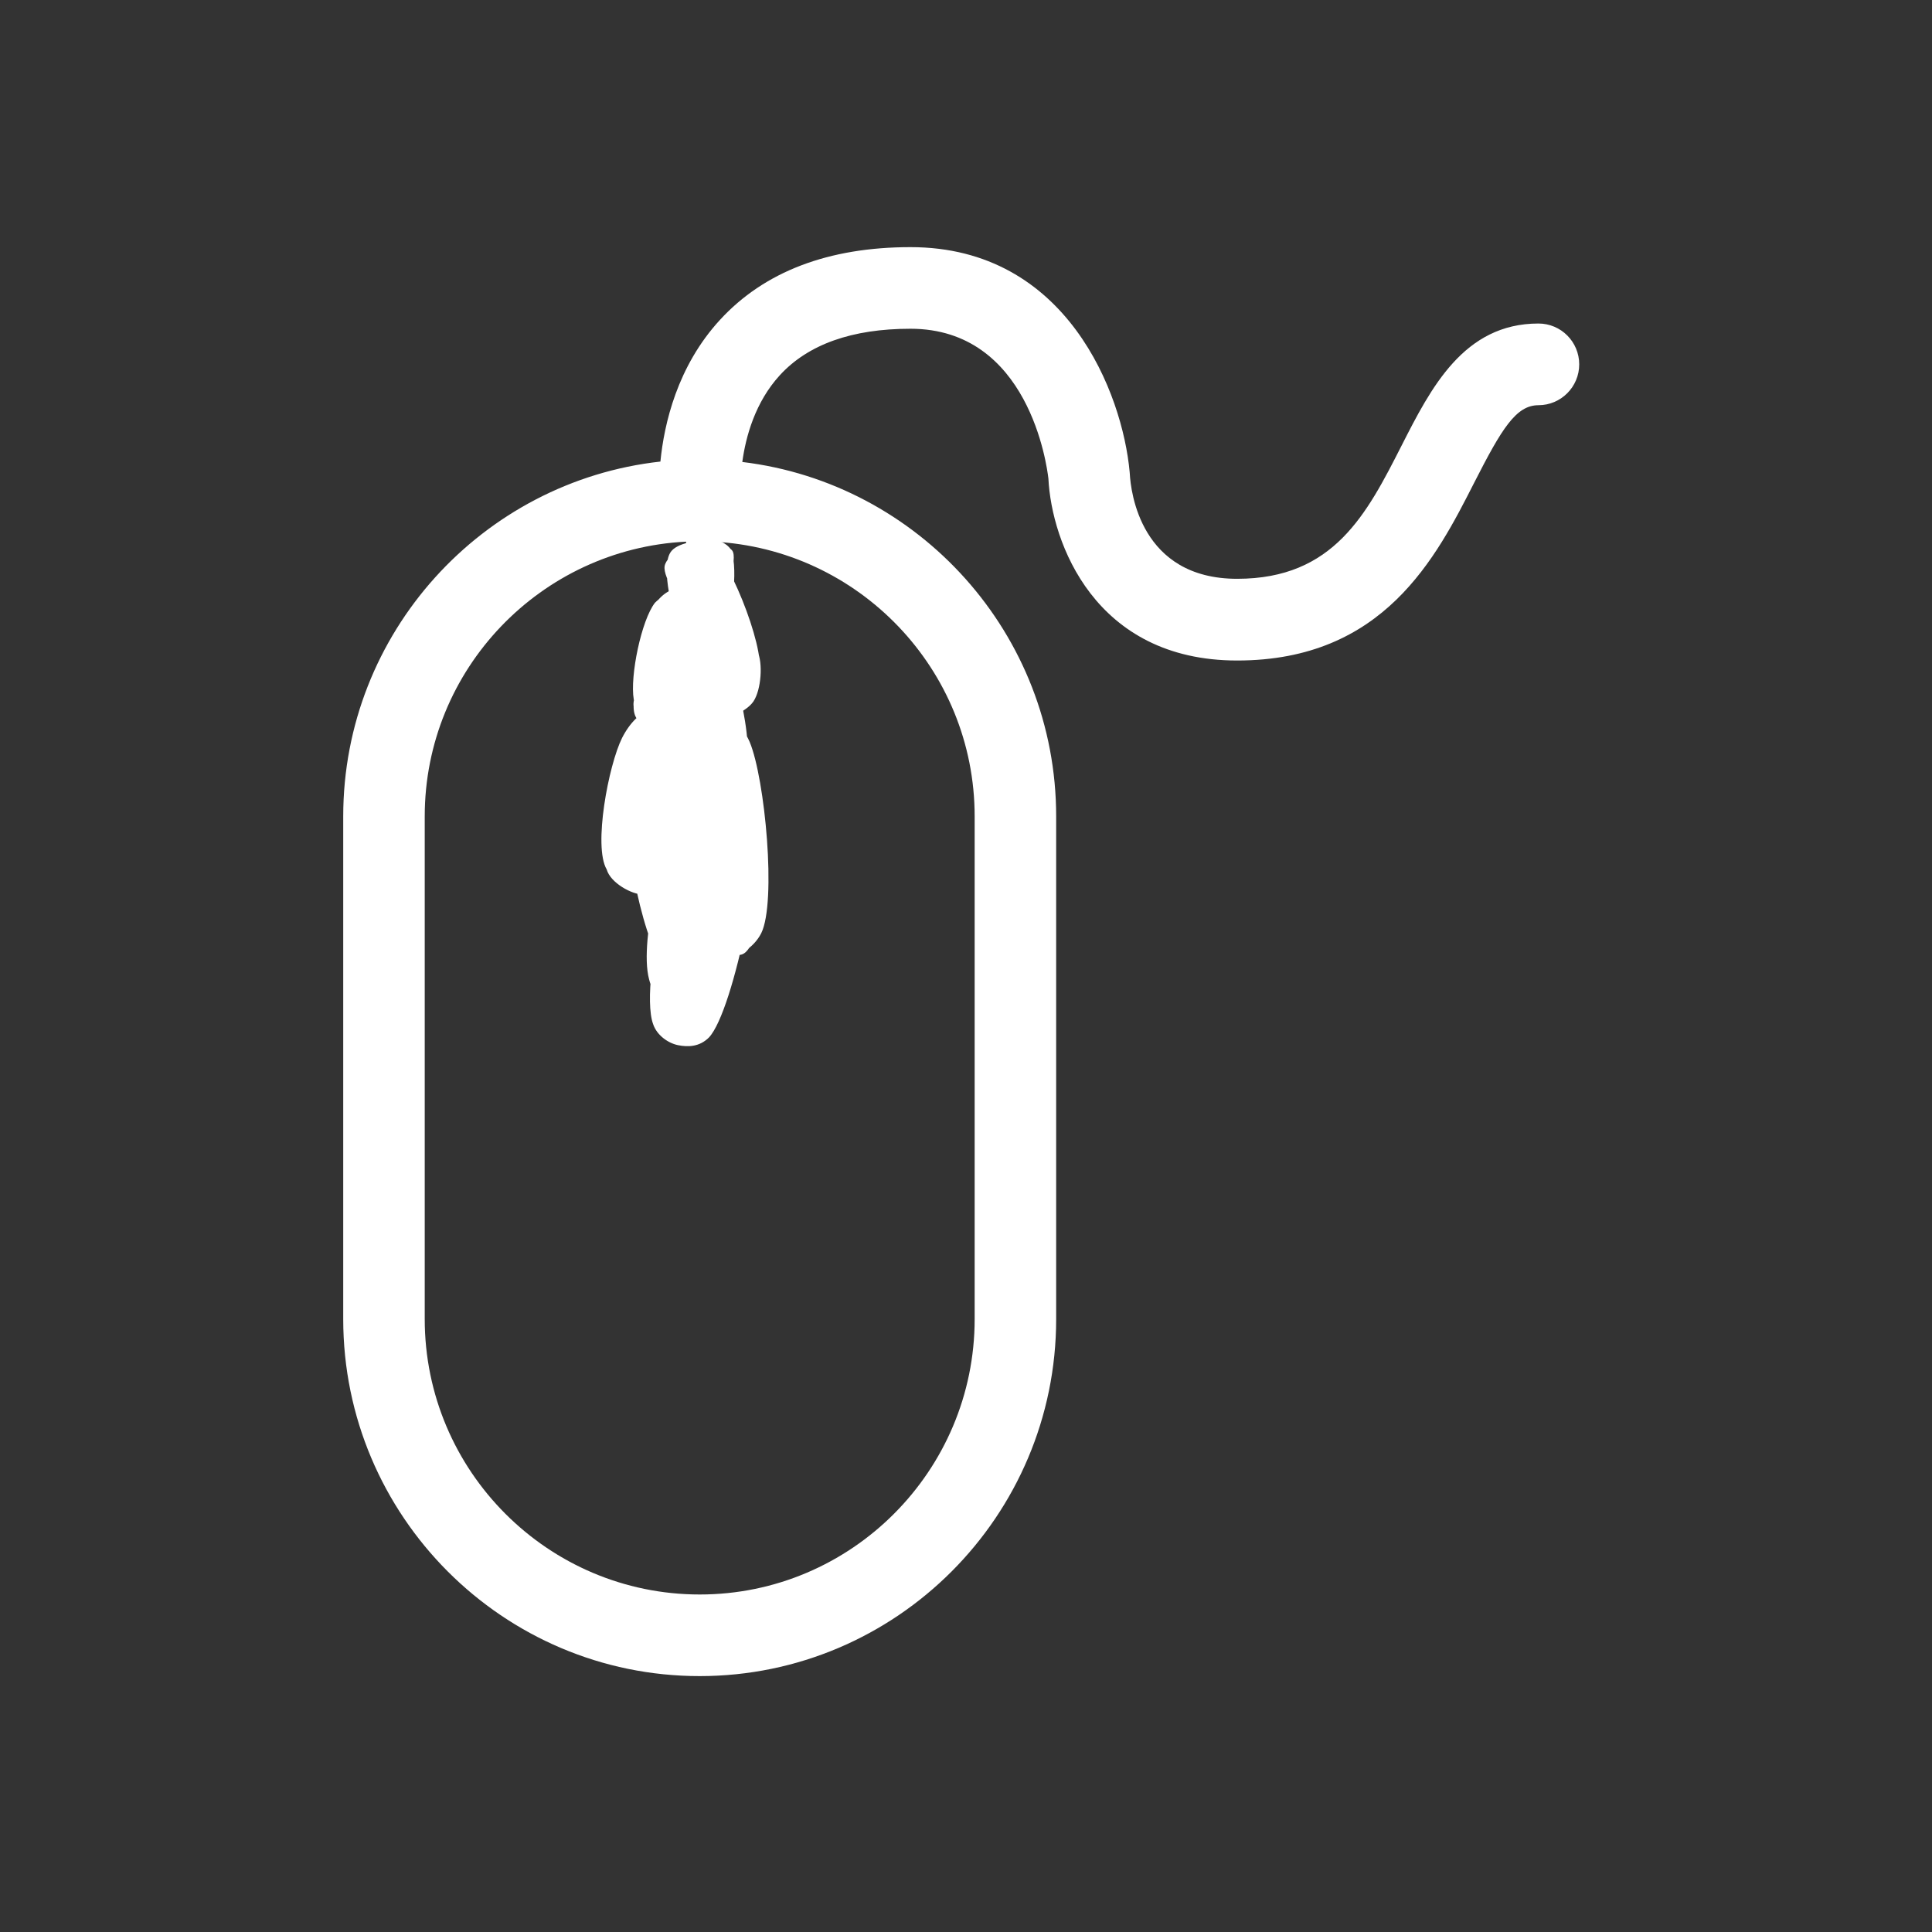 <svg xmlns="http://www.w3.org/2000/svg" xmlns:xlink="http://www.w3.org/1999/xlink" width="100" zoomAndPan="magnify" viewBox="0 0 75 75" height="100" preserveAspectRatio="xMidYMid meet" version="1.0"><rect x="0" y="0" width="75" height="75" fill="#333333" stroke="none"/><defs><clipPath id="a5f2ca7cdf"><path d="M 13.316 9.582 L 61.316 9.582 L 61.316 65.082 L 13.316 65.082 Z M 13.316 9.582 " clip-rule="nonzero"/></clipPath><clipPath id="de12defedb"><path d="M 23 22.125 L 30 22.125 L 30 40.875 L 23 40.875 Z M 23 22.125 " clip-rule="nonzero"/></clipPath><clipPath id="b37a230f01"><path d="M 26.625 30.676 C 27.074 28.5 28.199 28.727 28.5 29.176 C 28.949 29.852 28.574 32.773 27.898 33.449 C 27.449 33.898 26.398 34.125 25.949 33.824 C 25.199 33.375 24.523 30 24.898 29.551 C 25.125 29.324 25.801 29.324 26.023 29.551 C 26.477 30 26.477 32.852 26.102 33.75 C 25.875 34.273 25.352 34.727 24.977 34.727 C 24.523 34.727 23.699 34.273 23.551 33.75 C 23.25 32.926 24.148 30.227 24.898 29.852 C 25.352 29.625 26.25 29.773 26.699 30.301 C 27.602 31.199 28.352 35.25 28.125 36.602 C 28.051 37.273 27.676 37.949 27.301 38.102 C 26.926 38.25 26.102 37.949 25.727 37.426 C 25.125 36.602 25.125 33.676 25.5 32.699 C 25.727 32.176 26.176 31.801 26.551 31.727 C 26.926 31.648 27.602 31.875 27.898 32.324 C 28.5 33.301 28.273 37.727 27.602 38.699 C 27.301 39.227 26.625 39.449 26.25 39.375 C 25.801 39.301 25.352 38.625 25.199 38.023 C 25.051 37.273 25.574 35.551 26.023 35.023 C 26.324 34.727 26.773 34.574 27.148 34.574 C 27.523 34.574 27.977 34.801 28.199 35.25 C 28.574 36 28.352 38.551 27.977 39.449 C 27.75 39.977 27.301 40.426 26.926 40.574 C 26.551 40.648 26.023 40.5 25.727 40.273 C 25.426 40.051 25.352 39.676 25.352 39.074 C 25.273 37.5 26.176 31.727 27.148 30.523 C 27.523 30 28.125 29.773 28.5 29.852 C 28.801 29.926 29.102 30.227 29.324 30.602 C 29.699 31.426 29.773 33.75 29.625 34.949 C 29.477 35.773 29.25 36.898 28.801 37.051 C 28.352 37.199 27.449 36.602 27.074 35.926 C 26.324 34.648 26.102 29.176 26.625 28.875 C 26.852 28.727 27.301 29.551 27.676 29.551 C 28.051 29.551 28.801 28.727 28.949 28.875 C 29.102 29.023 28.801 30.227 28.426 30.449 C 28.051 30.676 27.148 30.676 26.699 30.227 C 25.801 29.398 24.898 25.125 25.199 23.926 C 25.352 23.398 25.801 22.949 26.176 22.875 C 26.551 22.801 27.375 23.176 27.602 23.625 C 27.977 24.449 27.449 27.375 26.852 28.051 C 26.477 28.426 25.875 28.574 25.5 28.5 C 25.125 28.426 24.676 27.824 24.602 27.449 C 24.523 27.074 24.898 26.477 25.199 26.25 C 25.5 26.023 26.176 25.949 26.398 26.176 C 26.773 26.477 26.926 27.824 26.699 28.199 C 26.551 28.5 25.949 28.648 25.574 28.574 C 25.273 28.5 24.824 28.125 24.676 27.824 C 24.523 27.523 24.602 26.926 24.824 26.625 C 25.051 26.324 25.949 25.949 26.25 26.102 C 26.625 26.324 27.074 27.75 26.852 28.125 C 26.625 28.426 25.648 28.574 25.273 28.426 C 24.898 28.273 24.676 27.676 24.602 27.148 C 24.449 26.25 24.898 24.074 25.426 23.398 C 25.801 23.023 26.398 22.801 26.773 22.875 C 27.074 22.949 27.375 23.176 27.602 23.625 C 28.199 24.676 29.324 28.574 28.949 29.699 C 28.801 30.227 28.199 30.676 27.824 30.676 C 27.375 30.676 26.625 30.148 26.398 29.699 C 26.25 29.324 26.25 28.727 26.477 28.352 C 26.699 27.977 27.375 27.375 27.824 27.449 C 28.273 27.523 28.801 28.125 29.102 28.801 C 29.699 30.227 30.148 35.023 29.551 36.227 C 29.25 36.824 28.574 37.199 28.199 37.125 C 27.75 37.051 27.301 36.523 27.074 35.926 C 26.625 34.875 26.551 31.801 27.074 30.824 C 27.375 30.227 28.125 29.773 28.5 29.852 C 28.875 29.926 29.25 30.449 29.398 31.125 C 29.773 32.773 28.5 39.227 27.523 40.273 C 27.148 40.648 26.699 40.648 26.324 40.574 C 25.949 40.5 25.5 40.199 25.352 39.75 C 25.051 38.926 25.352 36.523 25.801 35.625 C 26.023 35.102 26.477 34.648 26.852 34.574 C 27.227 34.5 27.977 34.801 28.199 35.25 C 28.5 35.926 28.125 38.023 27.602 38.699 C 27.301 39.148 26.625 39.449 26.25 39.375 C 25.801 39.301 25.352 38.625 25.199 38.023 C 24.977 37.199 25.199 35.852 25.352 34.801 C 25.5 33.824 25.5 32.324 26.023 31.949 C 26.477 31.648 27.523 31.875 27.898 32.324 C 28.574 33.074 28.5 36.227 28.125 37.199 C 27.977 37.648 27.676 38.023 27.301 38.102 C 26.852 38.176 26.176 37.949 25.727 37.426 C 24.898 36.449 24 31.648 24.523 31.199 C 24.824 30.977 26.25 31.574 26.477 32.102 C 26.699 32.625 26.102 34.273 25.574 34.5 C 25.125 34.727 23.926 34.352 23.551 33.75 C 23.023 32.852 23.625 29.699 24.148 28.648 C 24.449 28.051 24.898 27.602 25.352 27.523 C 25.875 27.449 26.699 27.824 27.148 28.352 C 27.824 29.176 28.273 31.875 28.051 32.852 C 27.898 33.449 27.523 33.898 27.148 34.051 C 26.773 34.199 26.25 34.051 25.949 33.824 C 25.648 33.602 25.5 33.227 25.5 32.699 C 25.426 31.801 25.949 29.551 26.551 28.949 C 26.926 28.574 27.523 28.5 27.898 28.648 C 28.352 28.801 28.875 29.699 28.875 30.148 C 28.875 30.602 28.199 31.273 27.824 31.352 C 27.449 31.426 26.625 30.676 26.625 30.676 " clip-rule="nonzero"/></clipPath><clipPath id="cd47bc58fc"><path d="M 25.051 20.25 L 30 20.25 L 30 28 L 25.051 28 Z M 25.051 20.25 " clip-rule="nonzero"/></clipPath><clipPath id="897ddec3a1"><path d="M 27 26.477 C 28.574 24.523 29.551 25.648 29.477 26.102 C 29.398 26.477 28.352 27.148 27.898 27.074 C 27.375 26.926 26.773 25.727 26.477 24.824 C 26.102 23.852 25.648 22.051 26.023 21.449 C 26.25 21.074 27.148 20.926 27.523 21.074 C 27.898 21.148 28.352 21.602 28.352 21.977 C 28.352 22.426 27.301 23.625 26.852 23.551 C 26.477 23.551 25.727 22.426 25.801 21.977 C 25.875 21.523 26.926 20.852 27.375 21 C 28.199 21.301 29.699 25.125 29.477 26.102 C 29.398 26.625 28.875 27 28.5 27.074 C 28.125 27.148 27.449 26.852 27.227 26.551 C 27 26.25 26.926 25.727 27.074 25.426 C 27.227 25.051 27.824 24.523 28.199 24.523 C 28.574 24.523 29.176 24.898 29.398 25.273 C 29.625 25.727 29.551 26.773 29.25 27.227 C 28.949 27.676 27.977 28.051 27.602 27.898 C 27.227 27.75 27 26.477 27 26.477 " clip-rule="nonzero"/></clipPath><clipPath id="df29c0fd7d"><path d="M 26.25 20.176 L 29 20.176 L 29 24.676 L 26.25 24.676 Z M 26.25 20.176 " clip-rule="nonzero"/></clipPath><clipPath id="2fcf7ad7ab"><path d="M 26.25 23.25 C 27.148 21 28.199 21.074 28.426 21.375 C 28.648 21.676 28.199 23.102 27.824 23.176 C 27.449 23.25 26.324 22.352 26.324 21.977 C 26.324 21.602 26.926 21 27.301 20.926 C 27.602 20.852 28.125 21 28.352 21.301 C 28.648 21.824 28.5 23.852 28.051 24.227 C 27.75 24.523 27 24.449 26.699 24.227 C 26.398 24.074 26.25 23.25 26.25 23.25 " clip-rule="nonzero"/></clipPath></defs><g clip-path="url(#a5f2ca7cdf)"><path fill="#ffffff" d="M 59.723 12.559 C 56.82 12.559 55.543 15.07 54.414 17.289 C 53.059 19.953 51.777 22.469 48.027 22.469 C 44.266 22.469 43.895 19.066 43.859 18.395 C 43.859 18.367 43.855 18.34 43.852 18.312 C 43.574 15.297 41.434 9.594 35.348 9.594 C 32.16 9.594 29.672 10.543 27.949 12.418 C 26.293 14.219 25.781 16.449 25.637 17.918 C 18.723 18.684 13.324 24.566 13.324 31.691 L 13.324 51.207 C 13.324 58.852 19.531 65.066 27.16 65.066 C 34.793 65.066 41 58.852 41 51.207 L 41 31.691 C 41 24.613 35.668 18.758 28.816 17.934 C 28.949 16.957 29.312 15.613 30.277 14.562 C 31.375 13.367 33.078 12.762 35.344 12.762 C 39.941 12.762 40.641 18.082 40.699 18.578 C 40.82 21.051 42.492 25.641 48.027 25.641 C 53.719 25.641 55.75 21.645 57.234 18.727 C 58.297 16.641 58.852 15.73 59.723 15.73 C 60.594 15.73 61.305 15.02 61.305 14.145 C 61.305 13.27 60.598 12.559 59.723 12.559 Z M 37.836 31.691 L 37.836 51.207 C 37.836 57.105 33.047 61.898 27.164 61.898 C 21.277 61.898 16.488 57.105 16.488 51.207 L 16.488 31.691 C 16.488 25.977 20.996 21.309 26.633 21.027 L 26.633 24.906 C 26.02 25.125 25.578 25.707 25.578 26.395 L 25.578 33.5 C 25.578 34.191 26.02 34.77 26.633 34.988 L 26.633 38.426 C 26.633 38.715 26.871 38.953 27.16 38.953 C 27.453 38.953 27.688 38.715 27.688 38.426 L 27.688 34.988 C 28.301 34.77 28.742 34.191 28.742 33.5 L 28.742 26.395 C 28.742 25.707 28.301 25.125 27.688 24.906 L 27.688 21.027 C 33.328 21.309 37.836 25.977 37.836 31.691 Z M 37.836 31.691 " fill-opacity="1" fill-rule="nonzero"/></g><g clip-path="url(#de12defedb)"><g clip-path="url(#b37a230f01)"><path fill="#ffffff" d="M 20.551 19.875 L 32.551 19.875 L 32.551 43.875 L 20.551 43.875 Z M 20.551 19.875 " fill-opacity="1" fill-rule="nonzero"/></g></g><g clip-path="url(#cd47bc58fc)"><g clip-path="url(#897ddec3a1)"><path fill="#ffffff" d="M 22.801 18 L 32.551 18 L 32.551 30.75 L 22.801 30.75 Z M 22.801 18 " fill-opacity="1" fill-rule="nonzero"/></g></g><g clip-path="url(#df29c0fd7d)"><g clip-path="url(#2fcf7ad7ab)"><path fill="#ffffff" d="M 23.25 17.926 L 31.5 17.926 L 31.5 26.926 L 23.25 26.926 Z M 23.25 17.926 " fill-opacity="1" fill-rule="nonzero"/></g></g></svg>